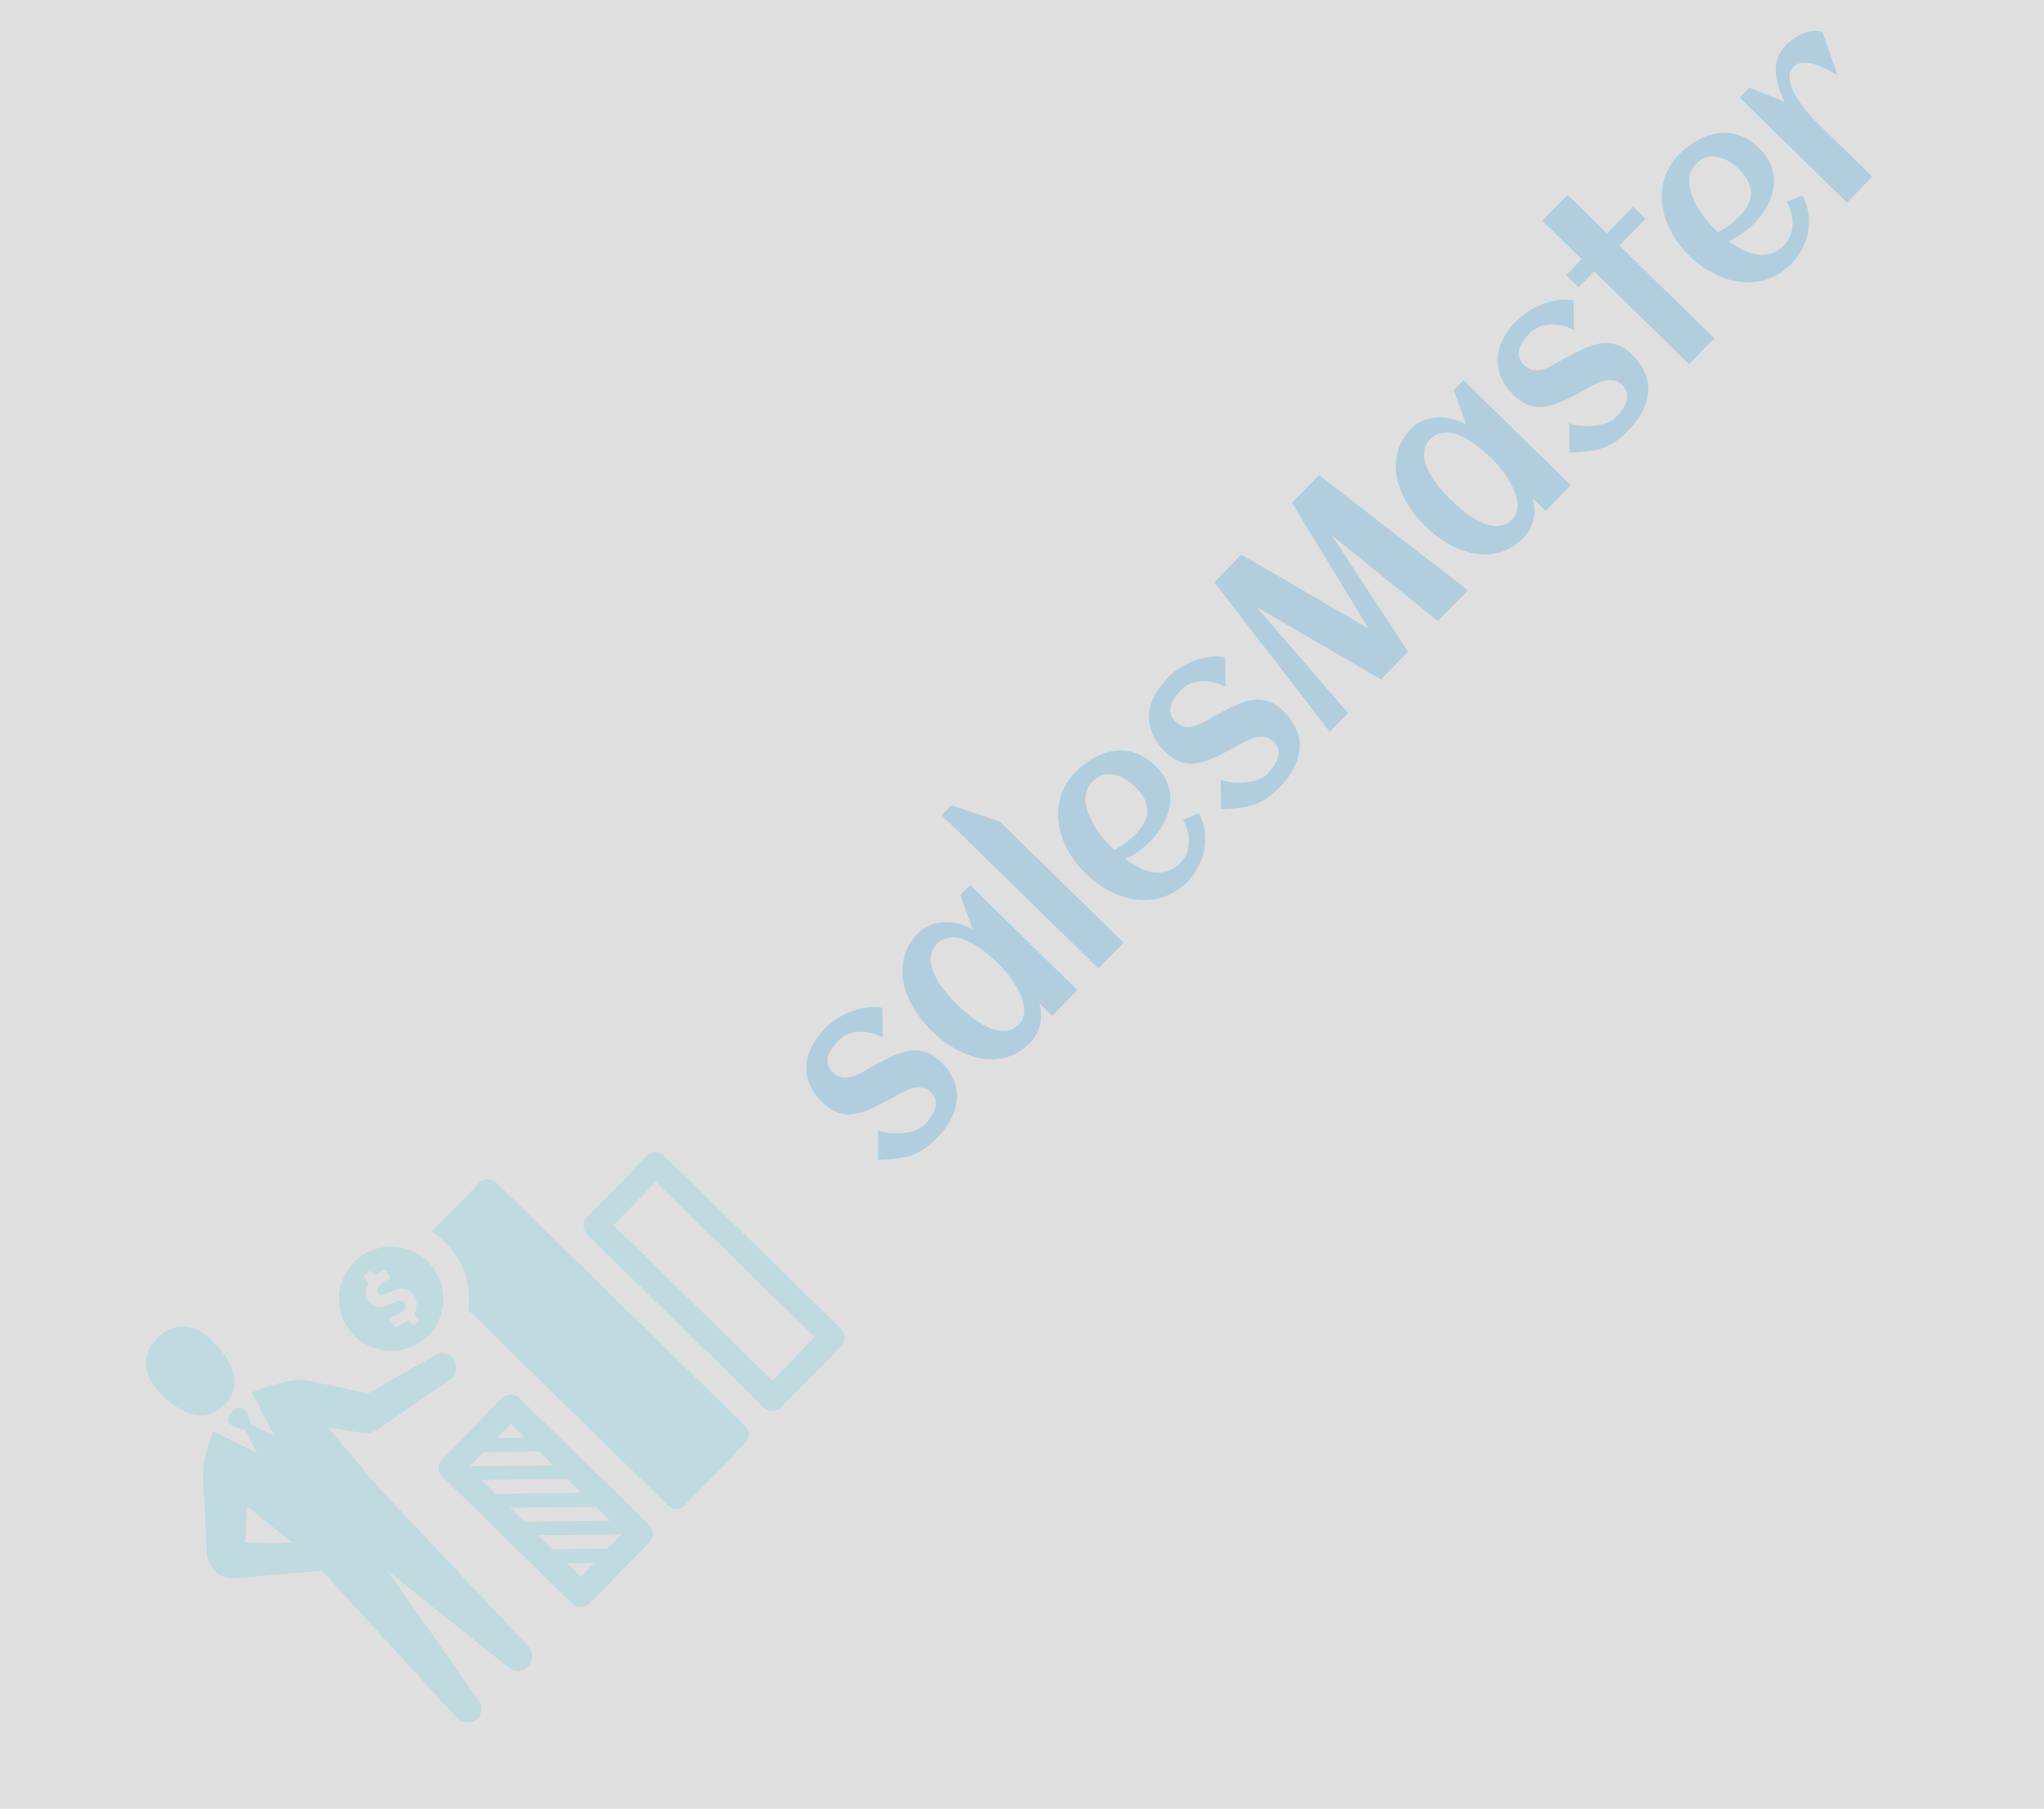 <svg width="919" height="813" viewBox="0 0 919 813" fill="none" xmlns="http://www.w3.org/2000/svg">
<g clip-path="url(#clip0_55_2)">
<rect width="919" height="813" fill="#E0DFDF"/>
<g opacity="0.21">
<path d="M422.849 477.159C424.97 479.233 426.605 481.326 427.753 483.437C428.911 485.54 429.668 487.618 430.025 489.671C430.382 491.725 430.39 493.748 430.048 495.741C429.706 497.734 429.122 499.655 428.296 501.504C427.47 503.353 426.443 505.135 425.214 506.847C423.975 508.549 422.64 510.131 421.211 511.593C419.288 513.561 417.435 515.148 415.652 516.356C413.869 517.563 411.968 518.527 409.949 519.247C407.927 519.946 405.71 520.445 403.298 520.744C400.866 521.042 398.059 521.266 394.877 521.418L394.761 508.083C396.78 508.848 398.865 509.282 401.015 509.387C403.168 509.513 405.197 509.434 407.101 509.152C409.015 508.86 410.693 508.421 412.137 507.834C413.589 507.239 414.631 506.617 415.263 505.971C415.776 505.446 416.341 504.834 416.957 504.136C417.552 503.435 418.126 502.677 418.679 501.861C419.222 501.054 419.693 500.195 420.093 499.285C420.483 498.383 420.713 497.463 420.783 496.524C420.854 495.585 420.715 494.643 420.367 493.698C420.019 492.753 419.383 491.829 418.459 490.926C417.512 490.001 416.493 489.389 415.401 489.091C414.3 488.803 413.165 488.72 411.997 488.842C410.849 488.967 409.69 489.263 408.519 489.73C407.348 490.198 406.218 490.715 405.129 491.282C404.04 491.848 403.007 492.414 402.03 492.98C401.064 493.557 400.205 494.036 399.452 494.418C398.061 495.111 396.605 495.859 395.084 496.662C393.572 497.456 392.011 498.185 390.403 498.849C388.807 499.524 387.159 500.057 385.46 500.449C383.782 500.842 382.09 500.975 380.385 500.848C378.681 500.721 376.966 500.272 375.242 499.503C373.518 498.734 371.806 497.518 370.106 495.857C366.98 492.802 364.863 489.742 363.753 486.678C362.652 483.605 362.284 480.616 362.648 477.71C363.022 474.795 363.98 472.012 365.523 469.361C367.078 466.721 368.927 464.304 371.07 462.112C372.545 460.603 374.285 459.199 376.292 457.899C378.308 456.59 380.451 455.505 382.72 454.644C385.009 453.785 387.353 453.19 389.751 452.859C392.159 452.519 394.485 452.558 396.731 452.976L396.898 466.36C394.736 465.217 392.658 464.468 390.663 464.113C388.668 463.757 386.826 463.679 385.137 463.878C383.447 464.078 381.93 464.5 380.585 465.146C379.26 465.794 378.186 466.539 377.362 467.382C376.556 468.207 375.689 469.174 374.761 470.282C373.833 471.391 373.124 472.585 372.632 473.864C372.143 475.163 371.985 476.511 372.158 477.908C372.343 479.317 373.132 480.701 374.523 482.062C375.527 483.043 376.566 483.692 377.639 484.008C378.722 484.315 379.823 484.411 380.94 484.294C382.061 484.198 383.181 483.919 384.302 483.457C385.425 483.015 386.521 482.511 387.589 481.942C388.657 481.374 389.669 480.796 390.623 480.208C391.577 479.62 392.471 479.128 393.303 478.733C394.683 478.029 396.138 477.271 397.668 476.458C399.19 475.655 400.754 474.921 402.362 474.257C403.98 473.584 405.631 473.036 407.316 472.613C409.022 472.191 410.738 472.045 412.463 472.174C414.188 472.303 415.922 472.743 417.665 473.493C419.398 474.253 421.126 475.475 422.849 477.159ZM436.163 397.848L484.417 445.016L473.082 456.612L467.315 450.975C468.25 454.583 468.328 457.893 467.547 460.905C466.755 463.906 465.228 466.563 462.966 468.878C460.016 471.895 456.722 473.952 453.084 475.05C449.457 476.159 445.702 476.429 441.82 475.859C437.947 475.28 434.051 473.926 430.13 471.798C426.221 469.681 422.51 466.905 418.996 463.471C415.483 460.036 412.623 456.389 410.418 452.529C408.201 448.658 406.759 444.793 406.092 440.934C405.434 437.066 405.618 433.306 406.645 429.655C407.659 425.993 409.641 422.653 412.591 419.636C414.093 418.099 415.801 416.91 417.716 416.07C419.61 415.228 421.638 414.727 423.801 414.569C425.942 414.409 428.157 414.585 430.444 415.098C432.742 415.623 435.017 416.49 437.268 417.701L431.808 402.304L436.163 397.848ZM448.784 432.998C447.529 431.771 446.155 430.53 444.663 429.272C443.17 428.015 441.616 426.844 440 425.759C438.395 424.685 436.756 423.76 435.082 422.985C433.399 422.219 431.739 421.715 430.103 421.472C428.458 421.238 426.875 421.34 425.354 421.777C423.833 422.215 422.436 423.085 421.163 424.387C419.89 425.69 419.067 427.102 418.694 428.625C418.33 430.138 418.298 431.711 418.599 433.343C418.88 434.973 419.432 436.621 420.256 438.288C421.072 439.965 422.034 441.593 423.144 443.173C424.266 444.764 425.467 446.286 426.746 447.738C428.026 449.19 429.276 450.513 430.496 451.706C431.717 452.899 433.073 454.125 434.566 455.382C436.07 456.65 437.624 457.822 439.229 458.895C440.845 459.981 442.5 460.912 444.195 461.688C445.88 462.475 447.541 462.989 449.177 463.232C450.804 463.485 452.37 463.412 453.874 463.014C455.388 462.606 456.782 461.751 458.055 460.449C459.218 459.259 459.956 457.91 460.27 456.403C460.572 454.884 460.56 453.287 460.234 451.613C459.917 449.928 459.354 448.223 458.543 446.496C457.733 444.77 456.79 443.087 455.714 441.449C454.638 439.811 453.491 438.269 452.273 436.822C451.065 435.365 449.902 434.091 448.784 432.998ZM449.402 369.175L505.218 423.736L493.869 435.346L423.389 366.451L427.758 361.981L449.402 369.175ZM501.092 382.156C502.872 381.111 504.568 379.993 506.179 378.801C507.788 377.588 509.293 376.265 510.695 374.831C512.178 373.313 513.377 371.745 514.289 370.127C515.2 368.488 515.711 366.79 515.824 365.031C515.928 363.282 515.571 361.467 514.754 359.587C513.917 357.706 512.483 355.772 510.452 353.788C508.81 352.182 507.125 350.893 505.399 349.92C503.673 348.947 501.972 348.348 500.297 348.122C498.623 347.895 496.998 348.039 495.425 348.554C493.851 349.068 492.382 350.023 491.018 351.419C489.744 352.722 488.896 354.183 488.472 355.803C488.028 357.421 487.918 359.109 488.141 360.866C488.353 362.612 488.839 364.407 489.602 366.252C490.364 368.097 491.274 369.893 492.331 371.641C493.4 373.4 494.581 375.068 495.874 376.643C497.167 378.219 498.452 379.631 499.73 380.88C499.958 381.103 500.18 381.32 500.397 381.532C500.625 381.755 500.857 381.963 501.092 382.156ZM519.507 344.251C521.492 346.191 522.998 348.176 524.025 350.206C525.063 352.247 525.72 354.291 525.995 356.337C526.291 358.386 526.262 360.4 525.909 362.382C525.544 364.353 524.964 366.269 524.17 368.132C523.365 369.983 522.369 371.731 521.185 373.377C520.021 375.024 518.779 376.522 517.46 377.872C515.784 379.586 513.978 381.137 512.041 382.525C510.126 383.914 508.051 385.101 505.816 386.087C507.911 387.64 510.051 388.954 512.237 390.027C514.431 391.091 516.599 391.772 518.74 392.069C520.861 392.364 522.941 392.199 524.981 391.572C527.009 390.935 528.916 389.702 530.703 387.875C531.893 386.657 532.802 385.282 533.429 383.751C534.056 382.22 534.413 380.599 534.501 378.889C534.591 377.2 534.42 375.457 533.989 373.662C533.549 371.876 532.866 370.099 531.939 368.331L539.088 365.535C540.537 368.435 541.424 371.328 541.75 374.212C542.065 377.085 541.936 379.863 541.364 382.548C540.781 385.221 539.829 387.735 538.508 390.091C537.188 392.446 535.629 394.542 533.834 396.379C530.885 399.396 527.544 401.581 523.811 402.935C520.058 404.287 516.167 404.799 512.138 404.471C508.089 404.141 504.005 402.989 499.888 401.017C495.761 399.054 491.862 396.277 488.188 392.686C484.515 389.096 481.651 385.26 479.594 381.18C477.529 377.108 476.285 373.052 475.863 369.011C475.443 364.991 475.866 361.089 477.132 357.306C478.401 353.544 480.51 350.154 483.459 347.137C484.897 345.665 486.488 344.289 488.232 343.007C489.985 341.715 491.835 340.61 493.782 339.691C495.731 338.793 497.766 338.125 499.888 337.689C501.999 337.242 504.15 337.164 506.341 337.455C508.553 337.748 510.762 338.432 512.968 339.507C515.183 340.573 517.362 342.154 519.507 344.251ZM576.937 319.525C579.059 321.599 580.694 323.692 581.842 325.803C582.99 327.915 583.747 329.993 584.114 332.037C584.471 334.091 584.479 336.114 584.137 338.107C583.795 340.1 583.211 342.021 582.384 343.87C581.549 345.729 580.522 347.51 579.303 349.213C578.063 350.915 576.729 352.497 575.3 353.959C573.376 355.927 571.523 357.514 569.741 358.722C567.958 359.929 566.057 360.893 564.037 361.612C562.016 362.311 559.794 362.815 557.373 363.124C554.95 363.412 552.147 363.632 548.965 363.784L548.85 350.449C550.869 351.214 552.949 351.653 555.09 351.767C557.252 351.883 559.285 351.8 561.19 351.518C563.094 351.235 564.773 350.796 566.225 350.2C567.678 349.604 568.715 348.988 569.338 348.351C569.86 347.817 570.425 347.205 571.032 346.516C571.636 345.806 572.21 345.047 572.753 344.241C573.306 343.425 573.777 342.566 574.167 341.665C574.567 340.754 574.801 339.829 574.872 338.89C574.942 337.951 574.803 337.009 574.455 336.064C574.107 335.119 573.471 334.195 572.547 333.292C571.601 332.367 570.577 331.76 569.475 331.471C568.384 331.173 567.253 331.086 566.085 331.208C564.938 331.332 563.778 331.628 562.607 332.096C561.436 332.564 560.306 333.081 559.217 333.647C558.128 334.214 557.095 334.78 556.118 335.346C555.153 335.923 554.293 336.402 553.541 336.784C552.15 337.477 550.694 338.225 549.172 339.028C547.66 339.822 546.095 340.556 544.478 341.229C542.882 341.904 541.238 342.432 539.549 342.815C537.87 343.208 536.179 343.341 534.474 343.214C532.769 343.086 531.055 342.638 529.33 341.869C527.606 341.1 525.894 339.884 524.195 338.223C521.069 335.168 518.951 332.108 517.841 329.044C516.741 325.971 516.373 322.982 516.737 320.076C517.101 317.17 518.055 314.392 519.598 311.741C521.152 309.101 523.006 306.68 525.158 304.478C526.633 302.969 528.374 301.565 530.381 300.265C532.388 298.965 534.53 297.88 536.808 297.01C539.088 296.161 541.432 295.566 543.84 295.225C546.238 294.894 548.565 294.933 550.82 295.342L550.987 308.726C548.815 307.593 546.737 306.844 544.751 306.479C542.757 306.123 540.915 306.045 539.225 306.244C537.527 306.453 536.009 306.875 534.673 307.512C533.349 308.159 532.274 308.905 531.45 309.748C530.644 310.573 529.777 311.54 528.849 312.648C527.922 313.757 527.212 314.951 526.721 316.23C526.231 317.529 526.074 318.877 526.247 320.274C526.432 321.683 527.22 323.067 528.612 324.427C529.616 325.409 530.654 326.058 531.728 326.374C532.802 326.691 533.897 326.791 535.015 326.674C536.145 326.568 537.265 326.289 538.377 325.837C539.509 325.386 540.609 324.877 541.678 324.308C542.737 323.75 543.744 323.176 544.698 322.588C545.661 321.99 546.554 321.499 547.378 321.113C548.767 320.399 550.222 319.641 551.743 318.838C553.274 318.025 554.843 317.287 556.451 316.623C558.059 315.96 559.71 315.411 561.405 314.979C563.101 314.567 564.817 314.42 566.551 314.54C568.277 314.669 570.011 315.109 571.753 315.859C573.487 316.619 575.215 317.841 576.937 319.525ZM620.891 305.402L564.993 272.832L606.107 320.525L597.878 328.945L545.945 261.716L558.118 249.263L615.335 282.571L580.857 226.001L593.03 213.547L660.035 265.357L646.488 279.216L598.788 240.587L633.064 292.948L620.891 305.402ZM658.001 170.906L706.255 218.074L694.92 229.67L689.153 224.033C690.097 227.631 690.175 230.941 689.385 233.962C688.593 236.963 687.066 239.621 684.804 241.935C681.854 244.952 678.56 247.01 674.922 248.108C671.295 249.217 667.545 249.481 663.672 248.902C659.79 248.332 655.889 246.983 651.968 244.855C648.059 242.738 644.348 239.963 640.834 236.528C637.321 233.094 634.461 229.447 632.256 225.587C630.039 221.716 628.602 217.846 627.944 213.978C627.277 210.119 627.456 206.364 628.482 202.713C629.497 199.05 631.479 195.71 634.429 192.693C635.931 191.156 637.639 189.968 639.554 189.127C641.448 188.285 643.476 187.785 645.639 187.627C647.78 187.466 649.995 187.643 652.282 188.156C654.58 188.68 656.855 189.548 659.106 190.759L653.646 175.361L658.001 170.906ZM670.622 206.056C669.367 204.829 667.993 203.587 666.501 202.33C665.008 201.072 663.454 199.901 661.838 198.816C660.242 197.733 658.603 196.808 656.92 196.043C655.237 195.277 653.577 194.773 651.941 194.529C650.296 194.295 648.713 194.397 647.192 194.835C645.671 195.272 644.274 196.142 643.001 197.445C641.728 198.747 640.909 200.155 640.546 201.668C640.172 203.191 640.136 204.768 640.437 206.4C640.727 208.021 641.279 209.669 642.094 211.346C642.91 213.022 643.877 214.646 644.996 216.216C646.118 217.807 647.318 219.329 648.598 220.781C649.877 222.234 651.127 223.556 652.348 224.75C653.569 225.943 654.925 227.168 656.418 228.425C657.921 229.694 659.476 230.865 661.081 231.939C662.688 233.033 664.338 233.969 666.033 234.746C667.727 235.523 669.388 236.037 671.015 236.29C672.642 236.543 674.212 236.465 675.726 236.058C677.231 235.659 678.62 234.809 679.893 233.506C681.056 232.316 681.794 230.968 682.108 229.46C682.41 227.941 682.398 226.345 682.072 224.67C681.755 222.986 681.192 221.281 680.381 219.554C679.571 217.827 678.628 216.145 677.552 214.507C676.476 212.869 675.334 211.322 674.125 209.865C672.907 208.418 671.74 207.148 670.622 206.056ZM733.636 159.22C735.758 161.294 737.397 163.382 738.555 165.485C739.703 167.596 740.455 169.679 740.813 171.732C741.17 173.786 741.178 175.809 740.836 177.802C740.494 179.795 739.91 181.716 739.084 183.565C738.257 185.415 737.23 187.196 736.002 188.909C734.771 190.601 733.437 192.183 731.999 193.654C730.075 195.622 728.222 197.21 726.44 198.417C724.657 199.625 722.76 200.584 720.75 201.294C718.719 202.002 716.498 202.506 714.086 202.805C711.663 203.094 708.855 203.318 705.665 203.479L705.549 190.145C707.568 190.909 709.652 191.344 711.803 191.448C713.956 191.574 715.989 191.491 717.903 191.199C719.807 190.917 721.485 190.478 722.938 189.882C724.39 189.286 725.428 188.669 726.051 188.032C726.564 187.507 727.128 186.896 727.744 186.197C728.349 185.487 728.923 184.729 729.466 183.922C730.009 183.115 730.481 182.257 730.88 181.346C731.279 180.435 731.514 179.51 731.585 178.571C731.655 177.632 731.516 176.69 731.168 175.745C730.82 174.801 730.184 173.877 729.26 172.973C728.313 172.048 727.289 171.441 726.188 171.152C725.087 170.864 723.957 170.776 722.798 170.89C721.641 171.023 720.482 171.319 719.32 171.778C718.149 172.245 717.019 172.762 715.93 173.329C714.832 173.904 713.794 174.475 712.817 175.041C711.852 175.618 710.992 176.098 710.24 176.48C708.849 177.172 707.397 177.916 705.885 178.71C704.364 179.513 702.799 180.246 701.191 180.91C699.594 181.585 697.951 182.114 696.261 182.496C694.583 182.889 692.887 183.027 691.173 182.909C689.468 182.782 687.754 182.334 686.029 181.564C684.305 180.795 682.593 179.58 680.894 177.918C677.768 174.863 675.655 171.799 674.554 168.726C673.445 165.662 673.076 162.672 673.45 159.757C673.814 156.852 674.768 154.073 676.311 151.422C677.865 148.782 679.714 146.366 681.857 144.173C683.341 142.655 685.087 141.246 687.094 139.946C689.1 138.646 691.238 137.566 693.507 136.705C695.797 135.846 698.14 135.252 700.539 134.921C702.946 134.58 705.273 134.619 707.519 135.037L707.7 148.407C705.528 147.274 703.445 146.53 701.45 146.174C699.456 145.818 697.614 145.74 695.924 145.94C694.235 146.139 692.722 146.557 691.386 147.193C690.052 147.85 688.973 148.6 688.149 149.444C687.343 150.268 686.476 151.235 685.548 152.344C684.621 153.453 683.911 154.646 683.42 155.925C682.94 157.215 682.782 158.563 682.946 159.97C683.131 161.378 683.919 162.762 685.311 164.123C686.315 165.104 687.358 165.748 688.441 166.055C689.514 166.372 690.61 166.472 691.728 166.355C692.857 166.25 693.978 165.971 695.089 165.518C696.212 165.077 697.308 164.572 698.377 164.004C699.445 163.436 700.456 162.857 701.41 162.269C702.365 161.681 703.258 161.189 704.091 160.794C705.47 160.09 706.925 159.332 708.456 158.519C709.986 157.706 711.556 156.968 713.164 156.305C714.772 155.641 716.418 155.097 718.104 154.674C719.809 154.253 721.525 154.106 723.25 154.235C724.985 154.355 726.719 154.795 728.452 155.555C730.186 156.315 731.914 157.536 733.636 159.22ZM728.131 110.356L770.789 152.054L759.413 163.692L716.755 121.994L709.72 129.19L704.125 123.721L711.159 116.524L693.415 99.179L704.792 87.541L722.536 104.886L734.283 92.869L739.878 98.338L728.131 110.356ZM772.516 104.487C774.287 103.451 775.982 102.333 777.603 101.131C779.203 99.928 780.708 98.605 782.118 97.162C783.593 95.653 784.791 94.085 785.713 92.458C786.624 90.819 787.131 89.125 787.234 87.376C787.338 85.626 786.982 83.812 786.165 81.932C785.336 80.041 783.907 78.103 781.876 76.118C780.233 74.513 778.549 73.223 776.823 72.251C775.088 71.287 773.387 70.688 771.721 70.452C770.046 70.226 768.418 70.375 766.835 70.898C765.262 71.412 763.792 72.368 762.428 73.764C761.154 75.067 760.306 76.528 759.883 78.148C759.448 79.757 759.342 81.439 759.565 83.197C759.767 84.952 760.254 86.748 761.026 88.583C761.788 90.427 762.698 92.224 763.755 93.972C764.824 95.731 766 97.403 767.284 98.988C768.577 100.563 769.862 101.976 771.14 103.224C771.368 103.448 771.59 103.665 771.807 103.877C772.035 104.1 772.271 104.303 772.516 104.487ZM790.931 66.581C792.916 68.522 794.417 70.511 795.435 72.551C796.474 74.592 797.135 76.631 797.419 78.668C797.706 80.726 797.672 82.745 797.319 84.727C796.954 86.698 796.375 88.614 795.58 90.476C794.775 92.327 793.784 94.071 792.609 95.707C791.435 97.364 790.189 98.867 788.87 100.216C787.194 101.931 785.392 103.477 783.465 104.856C781.55 106.245 779.47 107.437 777.226 108.432C779.321 109.985 781.466 111.294 783.661 112.358C785.846 113.431 788.009 114.116 790.15 114.414C792.28 114.699 794.36 114.534 796.391 113.917C798.419 113.28 800.331 112.043 802.126 110.206C803.308 108.997 804.212 107.627 804.839 106.096C805.466 104.565 805.823 102.944 805.911 101.234C806.01 99.535 805.839 97.793 805.399 96.007C804.968 94.211 804.285 92.434 803.349 90.676L810.499 87.88C811.956 90.771 812.843 93.663 813.16 96.556C813.475 99.429 813.346 102.208 812.775 104.892C812.191 107.566 811.239 110.08 809.918 112.435C808.598 114.791 807.044 116.882 805.258 118.709C802.309 121.727 798.963 123.917 795.221 125.28C791.477 126.623 787.586 127.135 783.548 126.815C779.499 126.485 775.415 125.334 771.298 123.362C767.181 121.389 763.286 118.608 759.612 115.017C755.939 111.427 753.07 107.596 751.004 103.524C748.939 99.453 747.695 95.397 747.273 91.356C746.862 87.326 747.285 83.424 748.542 79.651C749.82 75.879 751.933 72.485 754.883 69.467C756.312 68.005 757.903 66.629 759.656 65.337C761.4 64.055 763.245 62.955 765.192 62.036C767.15 61.128 769.19 60.456 771.312 60.02C773.413 59.582 775.564 59.504 777.765 59.786C779.967 60.088 782.176 60.772 784.391 61.838C786.606 62.904 788.786 64.485 790.931 66.581ZM819.373 14.344L826.157 33.729C824.784 32.919 823.187 32.054 821.365 31.134C819.541 30.193 817.712 29.451 815.88 28.906C814.039 28.37 812.273 28.146 810.581 28.234C808.89 28.321 807.471 28.95 806.327 30.122C805.282 31.19 804.707 32.451 804.602 33.906C804.494 35.339 804.706 36.857 805.238 38.458C805.779 40.05 806.554 41.687 807.564 43.37C808.562 45.042 809.655 46.651 810.843 48.197C812.04 49.733 813.235 51.158 814.428 52.471C815.63 53.774 816.687 54.872 817.6 55.764L841.795 79.415L830.419 91.053L782.165 43.885L786.534 39.415L802.365 45.71C801.184 43.29 800.237 40.927 799.526 38.619C798.806 36.321 798.425 34.097 798.383 31.949C798.33 29.79 798.665 27.736 799.389 25.786C800.101 23.825 801.299 21.983 802.985 20.259C803.855 19.368 804.917 18.464 806.171 17.546C807.426 16.628 808.777 15.851 810.225 15.214C811.693 14.579 813.21 14.156 814.776 13.946C816.342 13.736 817.875 13.869 819.373 14.344Z" fill="#008DDA"/>
<path d="M351.288 632.554L378.206 605.016C380.432 602.739 380.188 599.261 378.117 597.237L298.611 519.519C296.333 517.293 292.855 517.537 290.831 519.608L263.913 547.145C261.687 549.422 261.931 552.9 264.002 554.924L343.508 632.642C345.579 634.666 349.264 634.624 351.288 632.554ZM275.829 550.695L294.854 531.232L366.285 601.057L347.261 620.52L275.829 550.695ZM265.069 720.756L291.987 693.219C294.213 690.941 293.969 687.463 291.899 685.439L233.511 628.365C231.234 626.139 227.756 626.383 225.732 628.454L198.814 655.991C196.588 658.269 196.832 661.746 198.902 663.77L257.29 720.845C259.36 722.868 262.843 723.034 265.069 720.756ZM229.754 640.078L235.966 646.15L223.683 646.29L229.754 640.078ZM217.408 652.708L242.384 652.424L248.803 658.698L211.134 659.127L217.408 652.708ZM216.527 665.208L255.014 664.77L261.433 671.044L222.945 671.482L216.527 665.208ZM229.364 677.756L267.851 677.318L274.269 683.592L235.782 684.03L229.364 677.756ZM241.994 690.102L279.662 689.673L273.388 696.092L248.412 696.376L241.994 690.102ZM254.831 702.65L267.114 702.51L261.042 708.722L254.831 702.65ZM100.872 631.512C87.307 644.975 71.111 625.094 71.111 625.094C59.502 612.532 69.626 602.589 70.638 601.553C71.65 600.518 81.36 590.17 94.183 601.49C93.981 601.697 114.225 617.437 100.872 631.512C101.074 631.305 101.074 631.305 100.872 631.512ZM213.864 773.139C216.707 771.059 217.277 767.163 215.197 764.32L174.199 706.024L228.748 749.629C231.228 751.648 234.913 751.606 237.342 749.122C239.77 746.637 239.931 742.745 237.649 740.109L169.465 667.791L148.502 642.845C148.088 642.441 148.488 641.617 149.104 641.815L163.053 644.113C165.514 644.495 167.759 643.855 169.793 642.603L202.296 620.121C205.751 617.829 206.104 612.912 203.206 610.078C201.135 608.054 197.855 607.682 195.619 609.141L165.512 626.272L136.984 620.25C136.574 620.254 136.367 620.052 136.165 620.259C133.708 620.287 132.48 620.301 130.437 620.734C121.853 622.06 113.297 625.842 113.297 625.842L123.14 645.181L112.641 640.182C110.666 628.534 104.994 633.922 104.387 634.543C103.577 635.371 98.522 640.957 110.212 642.667L115.449 653.049L95.887 643.239C95.887 643.239 92.902 650.849 91.56 658.849C91.367 659.875 91.381 661.103 91.188 662.129L93.033 698.348C93.314 705.101 99.309 710.152 106.058 709.461L144.715 705.95L205.459 772.211C207.534 774.644 211.224 775.012 213.864 773.139ZM110.38 693.442L111.013 677.055L131.676 693.609L110.38 693.442ZM300.399 676.743L210.54 588.906C212.057 578.242 208.858 567.017 200.369 558.719C198.299 556.695 196.233 555.081 193.965 553.673L215.418 531.726C217.644 529.449 221.127 529.614 223.197 531.638L335.003 640.929C337.281 643.155 337.116 646.638 335.092 648.708L307.971 676.453C306.154 678.725 302.47 678.767 300.399 676.743ZM192.274 567.001C183.164 558.096 168.217 558.061 159.109 567.378C150.002 576.695 150.169 591.435 159.486 600.543C168.596 609.448 183.543 609.483 192.651 600.166C201.758 590.848 201.591 576.109 192.274 567.001ZM187.363 585.279C187.381 586.917 187.193 588.352 186.595 589.792C186.397 590.409 186.402 590.818 186.816 591.223C187.23 591.628 187.851 592.235 188.266 592.64C188.68 593.045 188.684 593.454 188.28 593.868C187.672 594.489 187.268 594.903 186.66 595.525C186.256 595.939 185.846 595.943 185.225 595.336C184.811 594.931 184.604 594.729 184.19 594.324C183.362 593.515 183.362 593.515 182.345 594.14C181.126 594.973 180.109 595.599 178.683 596.23C177.662 596.446 177.46 596.653 176.834 595.636C176.415 594.822 176.001 594.417 175.582 593.603C175.164 592.789 175.366 592.582 176.18 592.163C177.606 591.533 179.032 590.902 180.251 590.069C180.858 589.448 181.668 588.62 182.068 587.796C182.661 585.947 181.621 584.526 179.574 584.549C178.962 584.761 178.351 584.972 177.739 585.184C176.313 585.815 174.684 586.652 173.051 587.08C170.397 587.725 168.143 587.545 166.274 585.314C164.199 582.881 163.964 580.222 165.367 577.544C165.763 576.311 165.97 576.514 164.934 575.502C164.727 575.3 164.313 574.895 164.106 574.692C163.485 574.085 163.48 573.676 164.088 573.055C164.29 572.848 164.492 572.64 164.695 572.433C166.111 570.984 166.111 570.984 167.561 572.401C168.596 573.413 168.596 573.413 169.815 572.58C170.832 571.954 171.646 571.535 172.662 570.91C173.274 570.698 173.684 570.693 173.895 571.305C174.314 572.119 174.733 572.934 175.152 573.748C175.57 574.562 175.368 574.769 174.554 575.188C172.921 575.616 171.499 576.656 170.492 578.1C170.087 578.514 169.885 578.722 169.687 579.338C169.089 580.778 170.129 582.199 171.56 581.978C172.379 581.969 173.193 581.55 173.805 581.339C175.231 580.708 176.455 580.285 177.881 579.654C182.573 578.168 186.7 580.987 187.363 585.279Z" fill="#41C9E2"/>
</g>
</g>
<defs>
<clipPath id="clip0_55_2">
<rect width="919" height="813" fill="white"/>
</clipPath>
</defs>
</svg>

